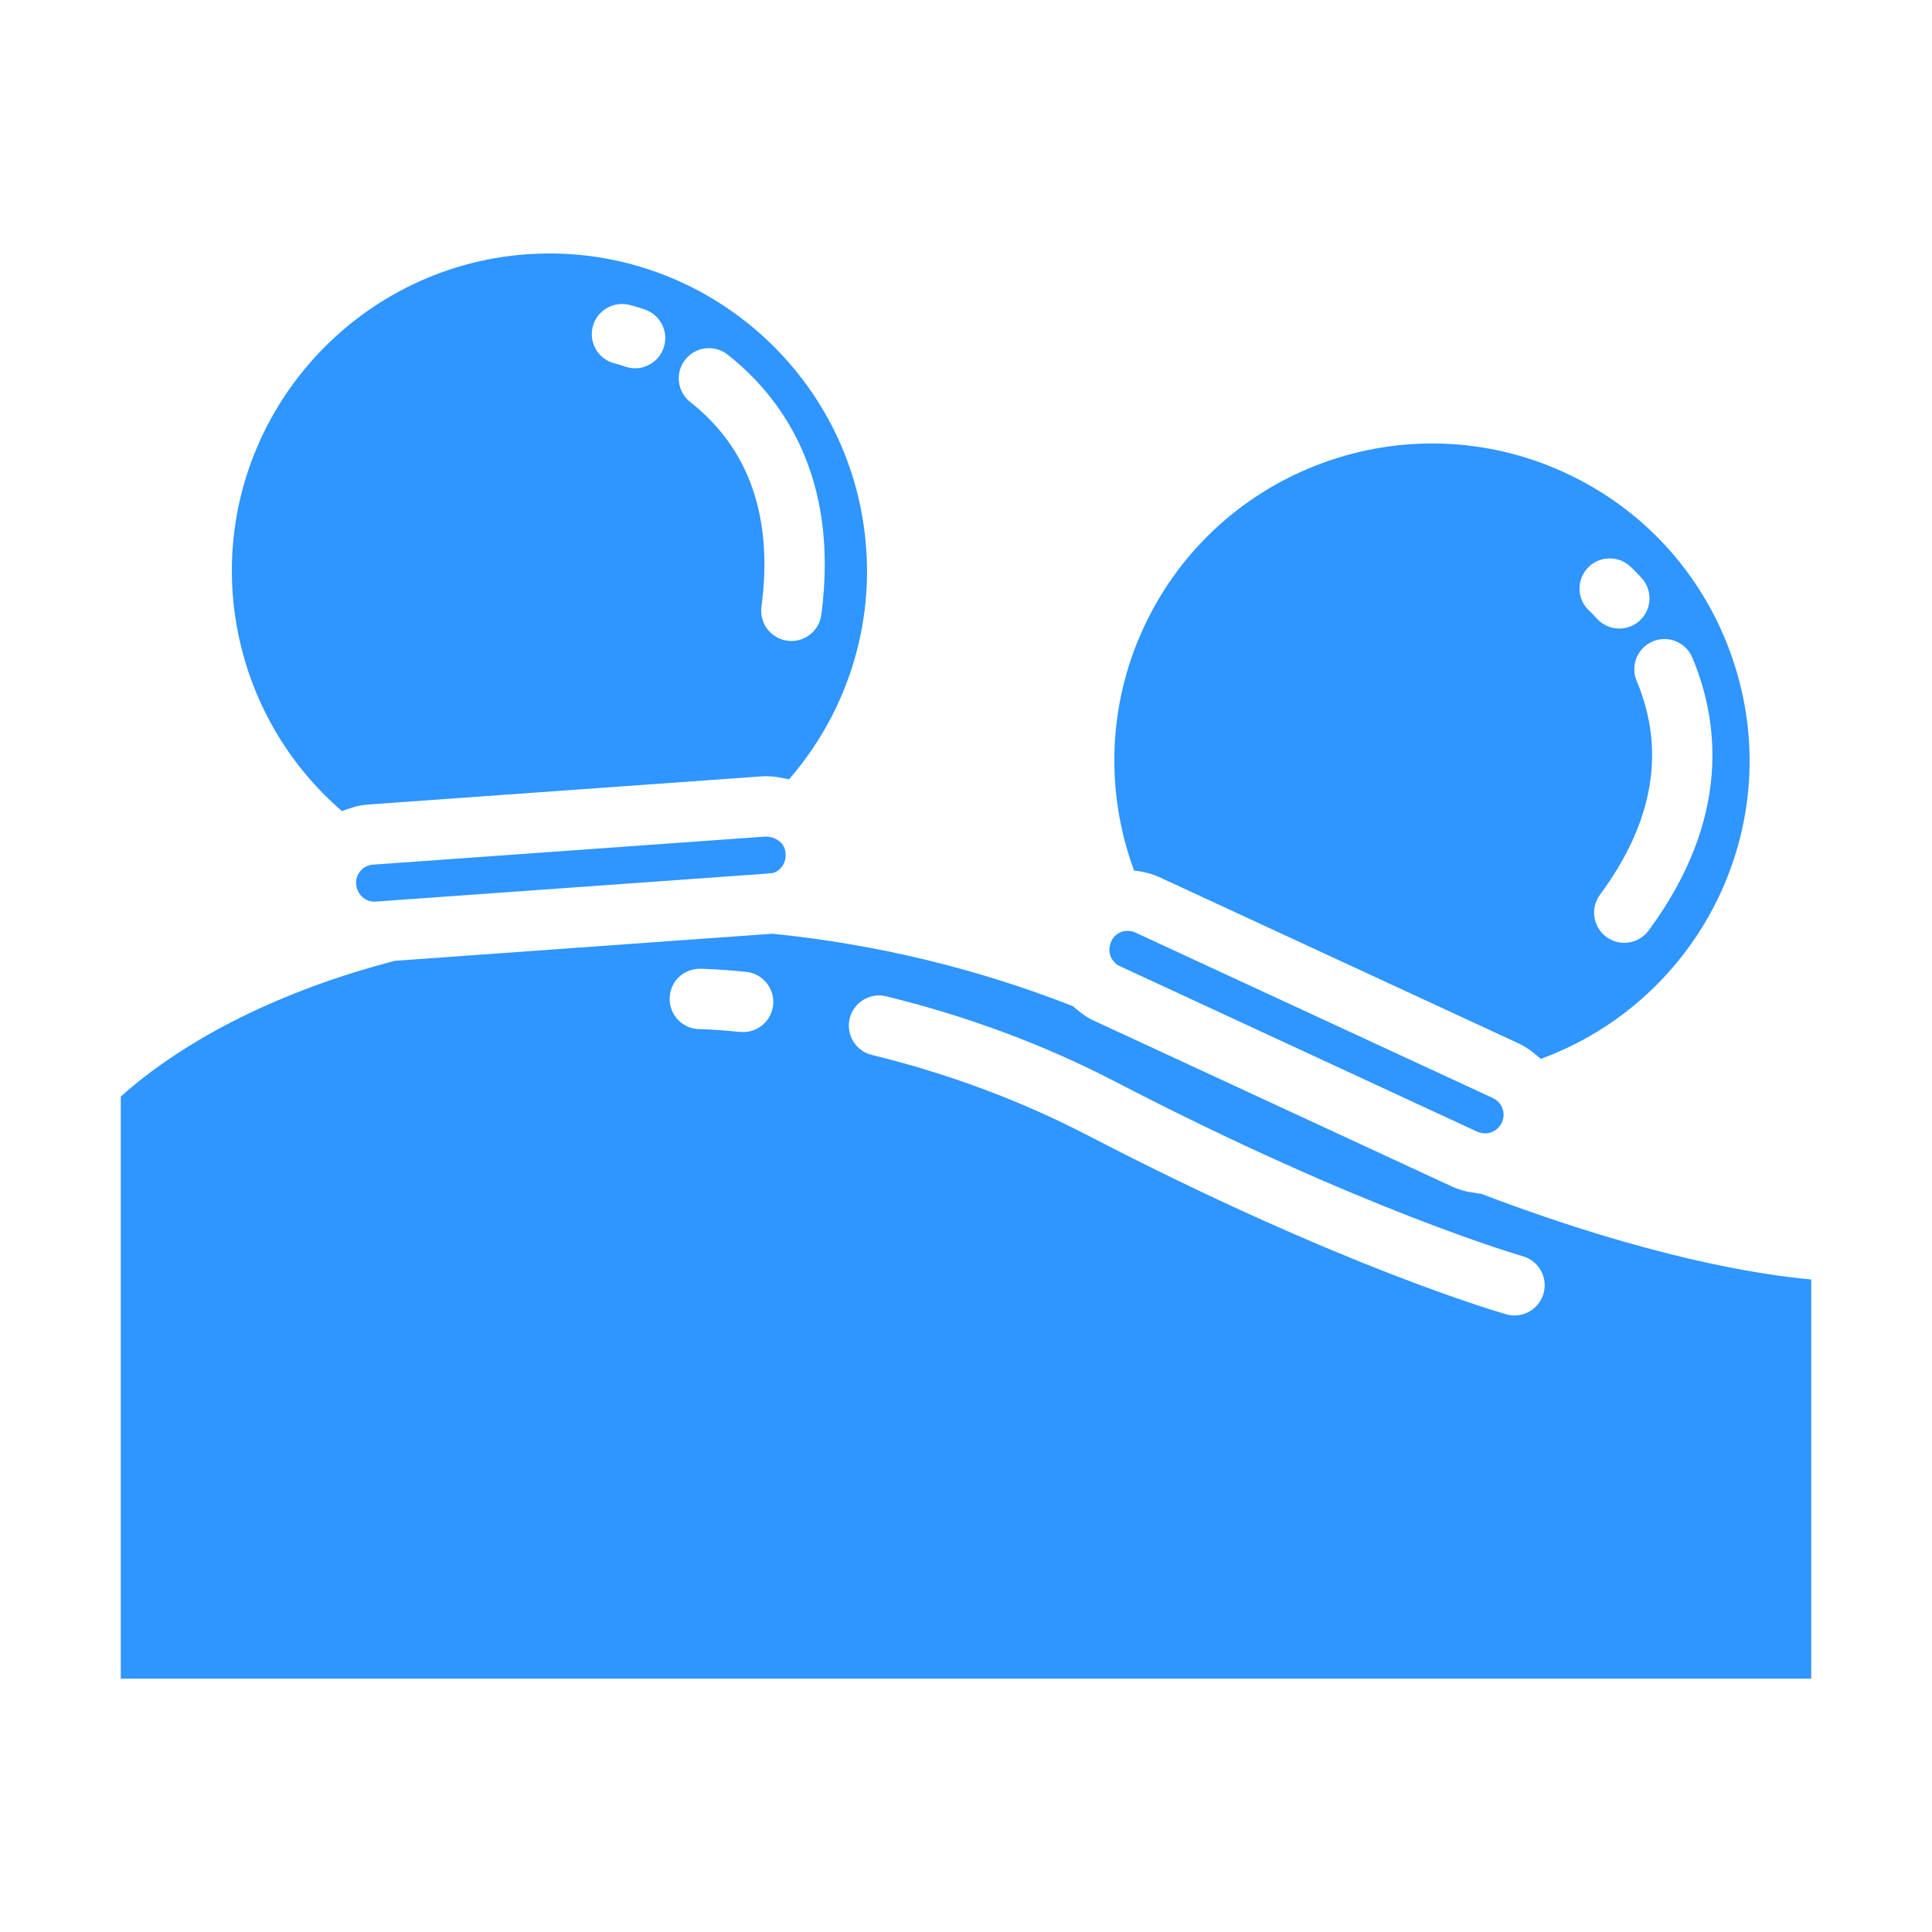 <svg width="100" height="100" viewBox="0 0 100 100" fill="none" xmlns="http://www.w3.org/2000/svg">
<path d="M40.122 43.413C40.089 43.395 40.064 43.375 40.025 43.361C39.983 43.345 39.931 43.344 39.886 43.333C39.806 43.316 39.73 43.294 39.634 43.3L19.316 44.753C19.084 44.77 18.867 44.866 18.712 45.02C18.597 45.136 18.403 45.389 18.433 45.755C18.469 46.303 18.934 46.719 19.456 46.667L20.07 46.623C20.07 46.623 20.084 46.62 20.091 46.62L39.644 45.222C39.741 45.203 39.837 45.194 39.937 45.194C40.33 45.153 40.702 44.709 40.661 44.192C40.661 44.183 40.661 44.172 40.661 44.161C40.639 43.803 40.431 43.605 40.306 43.517C40.252 43.475 40.187 43.444 40.123 43.409L40.122 43.413Z" fill="#2F95FF"/>
<path d="M76.224 61.722C76.13 61.706 76.035 61.702 75.941 61.68C75.671 61.617 75.405 61.53 75.146 61.411L56.657 52.847C56.419 52.744 56.194 52.603 55.977 52.444C55.911 52.397 55.852 52.341 55.789 52.289C55.705 52.219 55.616 52.159 55.536 52.081C50.582 50.133 45.353 48.872 39.989 48.331C39.952 48.334 39.913 48.336 39.877 48.336L20.453 49.73C14.678 51.22 9.669 53.702 6.252 56.756V86.884H93.75V66.225C91.146 65.994 85.385 65.112 76.658 61.788C76.511 61.78 76.369 61.745 76.224 61.722ZM38.465 53.42C38.413 53.42 38.36 53.419 38.307 53.413C37.002 53.281 36.236 53.267 36.199 53.267C35.336 53.255 34.649 52.547 34.661 51.684C34.672 50.823 35.353 50.139 36.241 50.142C36.241 50.142 37.113 50.152 38.618 50.303C39.477 50.389 40.102 51.155 40.018 52.014C39.936 52.819 39.258 53.42 38.465 53.42ZM79.893 66.95C79.697 67.638 79.072 68.088 78.389 68.088C78.249 68.088 78.105 68.067 77.965 68.028C77.619 67.931 69.383 65.562 56.294 58.763C52.846 56.972 49.09 55.572 45.127 54.603C44.288 54.398 43.775 53.553 43.98 52.714C44.186 51.875 45.043 51.361 45.869 51.569C50.074 52.597 54.066 54.084 57.736 55.991C70.511 62.628 78.736 64.998 78.818 65.022C79.647 65.258 80.13 66.122 79.894 66.951L79.893 66.95Z" fill="#2F95FF"/>
<path d="M79.213 54.364C79.278 54.409 79.331 54.466 79.394 54.514C79.514 54.609 79.639 54.702 79.749 54.808C83.835 53.314 87.184 50.25 89.034 46.27C90.877 42.291 91.056 37.831 89.541 33.714C88.025 29.597 84.997 26.314 81.014 24.472C72.783 20.669 63.003 24.261 59.199 32.475C57.353 36.442 57.186 40.972 58.703 45.066C59.181 45.105 59.65 45.23 60.091 45.439L78.578 53.995C78.803 54.102 79.014 54.225 79.213 54.364ZM87.592 34.034C88.95 37.25 89.659 42.312 85.33 48.167C85.025 48.581 84.552 48.8 84.072 48.8C83.75 48.8 83.424 48.702 83.144 48.494C82.45 47.98 82.303 47.002 82.817 46.308C85.589 42.558 86.228 38.836 84.714 35.247C84.378 34.452 84.75 33.536 85.545 33.2C86.339 32.864 87.256 33.237 87.592 34.034ZM82.158 29.419C82.733 28.78 83.716 28.727 84.358 29.297C84.358 29.297 84.599 29.511 84.972 29.92C85.552 30.559 85.505 31.548 84.867 32.128C84.569 32.4 84.191 32.534 83.816 32.534C83.392 32.534 82.967 32.362 82.659 32.023C82.438 31.78 82.291 31.639 82.264 31.617C81.631 31.038 81.581 30.056 82.158 29.419Z" fill="#2F95FF"/>
<path d="M77.255 56.827L58.766 48.269C58.647 48.212 58.52 48.189 58.395 48.184C58.3 48.181 58.205 48.184 58.116 48.211C57.93 48.266 57.661 48.403 57.522 48.716C57.355 49.084 57.398 49.472 57.628 49.745C57.734 49.875 57.828 49.947 57.934 49.995L76.452 58.572C76.599 58.639 76.742 58.663 76.891 58.664C77.264 58.652 77.578 58.438 77.739 58.095C77.898 57.755 77.806 57.453 77.739 57.303C77.644 57.091 77.477 56.931 77.255 56.827Z" fill="#2F95FF"/>
<path d="M44.833 28.386C44.219 19.742 36.985 13.119 28.442 13.119C28.052 13.119 27.661 13.133 27.266 13.161C18.233 13.816 11.403 21.689 12.042 30.709C12.361 35.097 14.408 39.15 17.703 41.986C17.864 41.914 18.035 41.862 18.205 41.812C18.261 41.795 18.313 41.77 18.369 41.756C18.602 41.697 18.841 41.658 19.086 41.639L39.405 40.186C39.783 40.156 40.16 40.199 40.527 40.275C40.632 40.297 40.739 40.308 40.842 40.337C43.703 37.042 45.15 32.747 44.835 28.389L44.833 28.386ZM34.349 18.006C34.127 18.655 33.52 19.062 32.872 19.062C32.705 19.062 32.533 19.034 32.364 18.977C32.058 18.87 31.861 18.82 31.828 18.814C30.994 18.614 30.478 17.778 30.672 16.942C30.864 16.106 31.699 15.588 32.536 15.77C32.536 15.77 32.853 15.841 33.38 16.022C34.194 16.302 34.63 17.189 34.349 18.006ZM39.413 31.409C40.027 26.786 38.788 23.219 35.727 20.809C35.049 20.275 34.933 19.292 35.467 18.616C36 17.939 36.983 17.819 37.661 18.355C40.402 20.514 43.469 24.603 42.511 31.822C42.408 32.606 41.736 33.178 40.964 33.178C40.895 33.178 40.827 33.173 40.757 33.164C39.902 33.05 39.297 32.266 39.413 31.409Z" fill="#2F95FF"/>
</svg>
